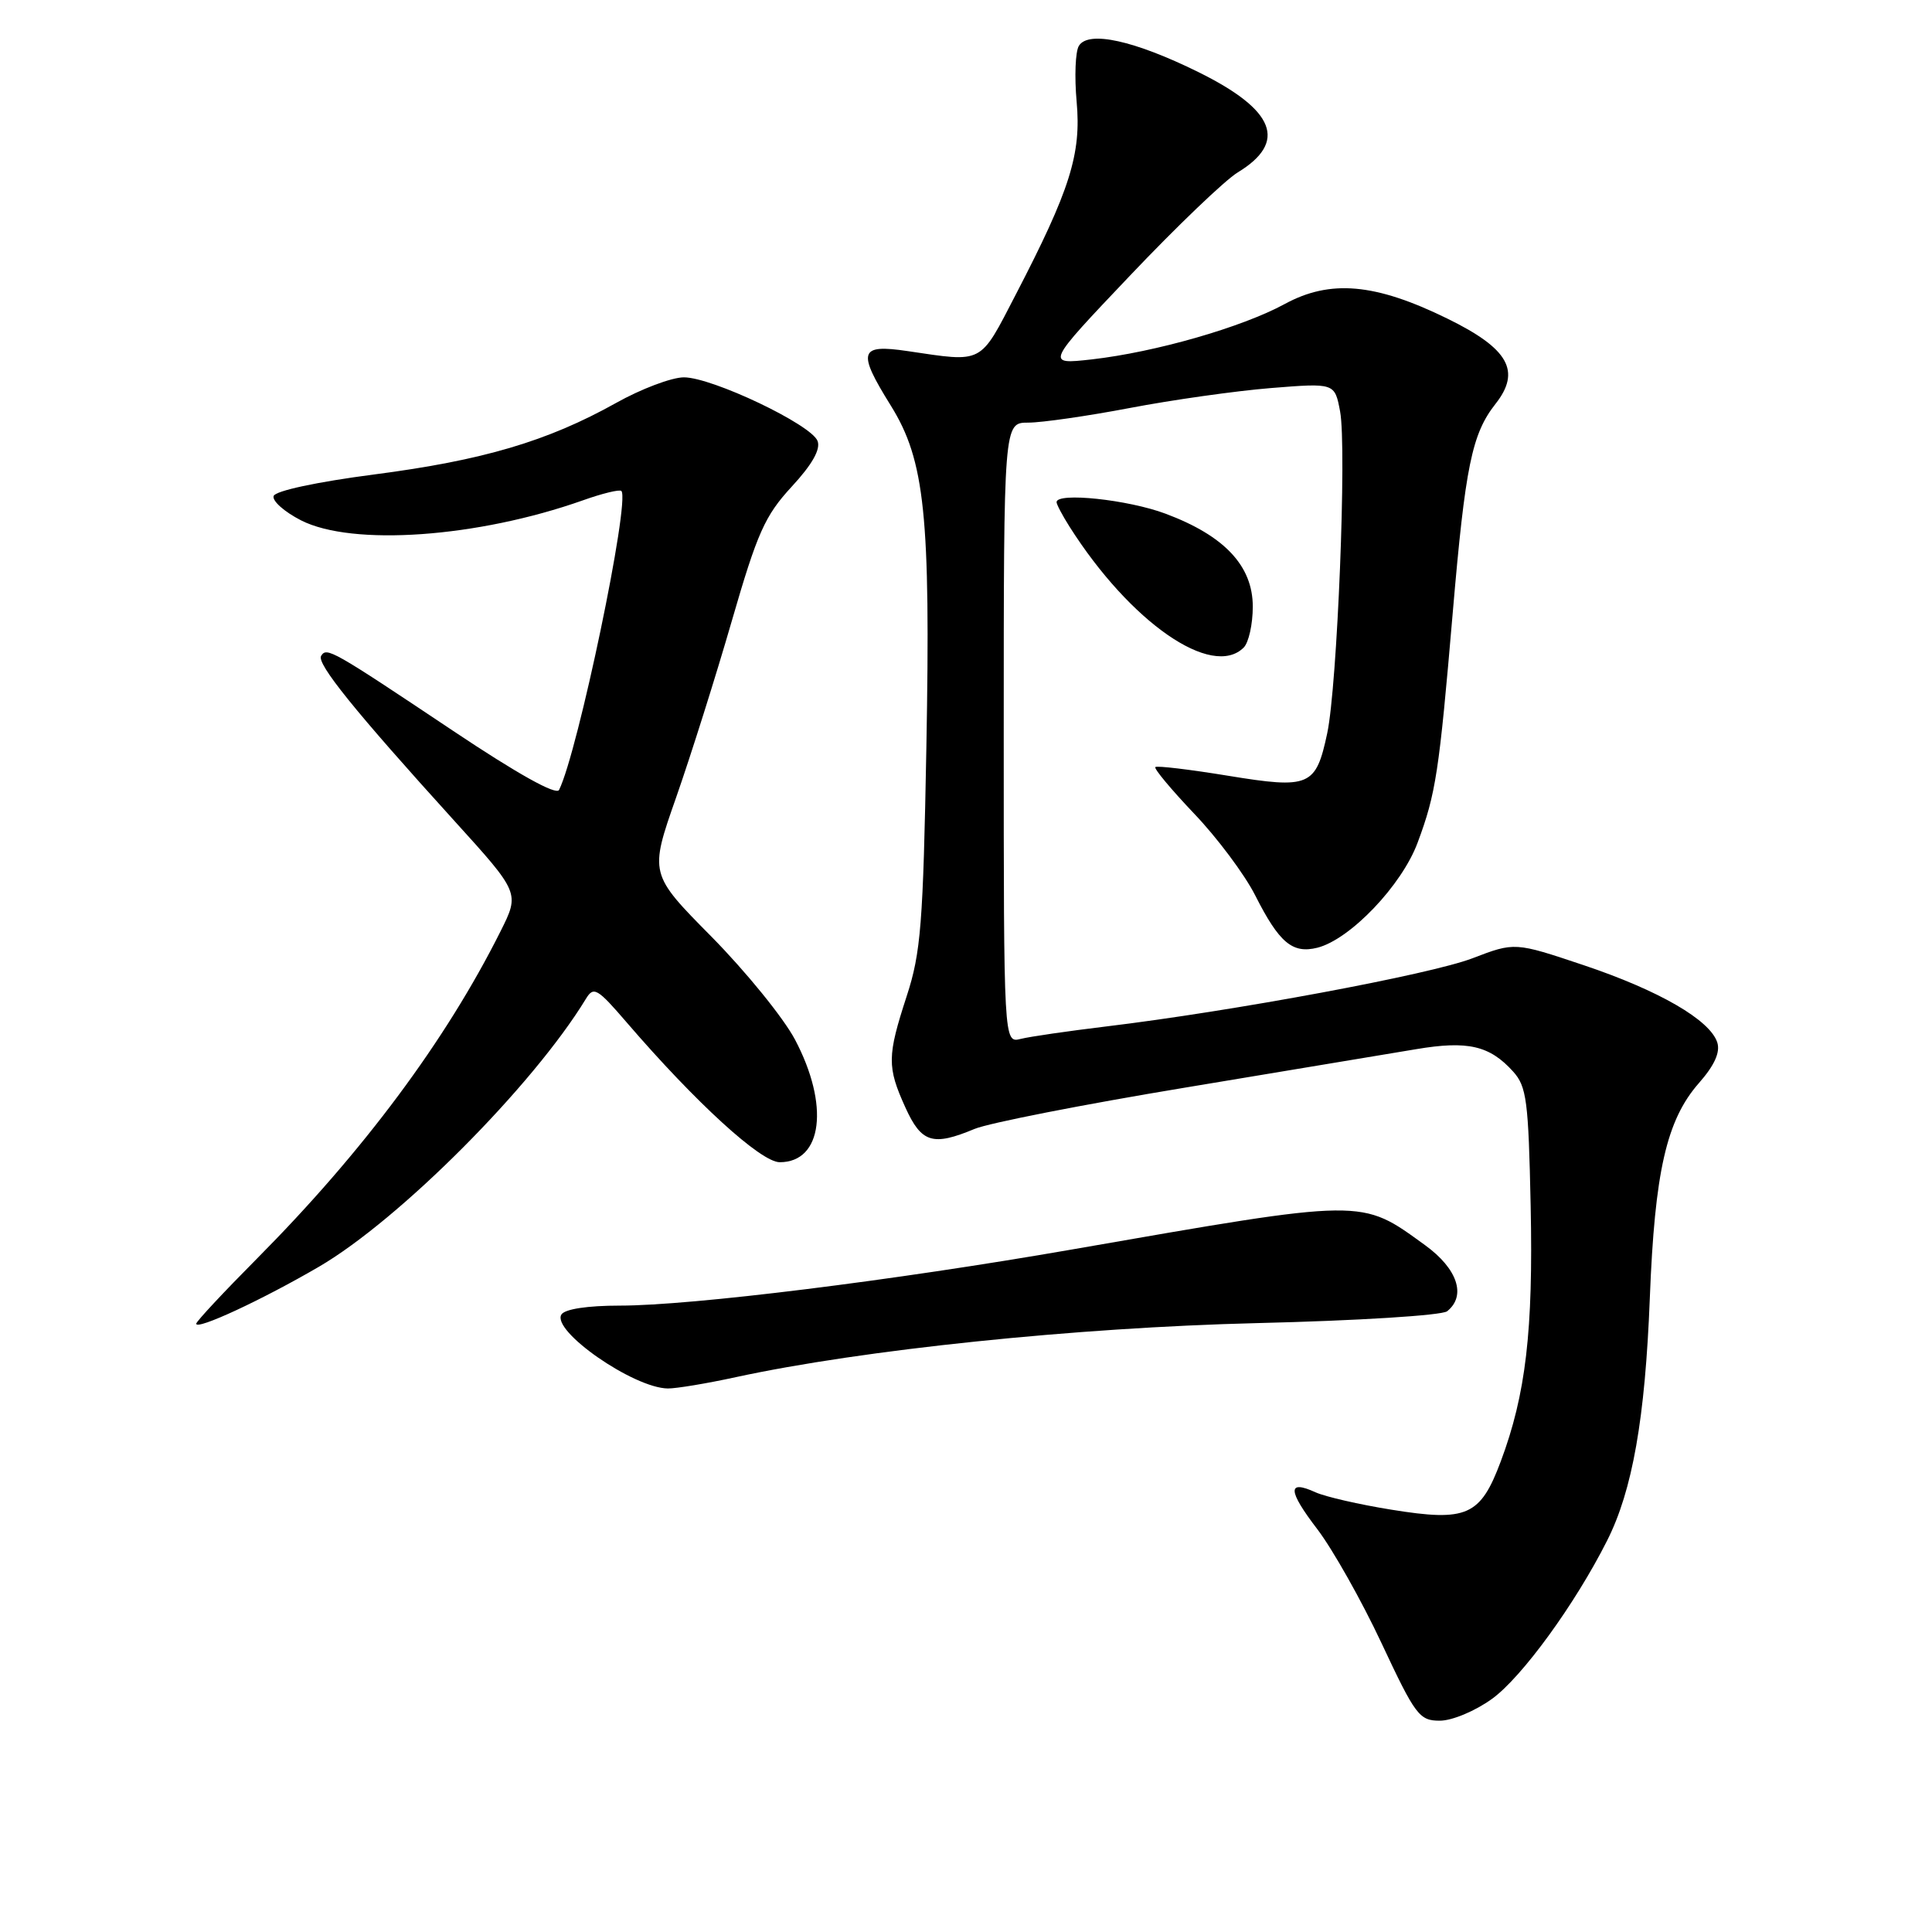 <?xml version="1.0" encoding="UTF-8" standalone="no"?>
<!DOCTYPE svg PUBLIC "-//W3C//DTD SVG 1.1//EN" "http://www.w3.org/Graphics/SVG/1.1/DTD/svg11.dtd" >
<svg xmlns="http://www.w3.org/2000/svg" xmlns:xlink="http://www.w3.org/1999/xlink" version="1.1" viewBox="0 0 256 256">
 <g >
 <path fill="currentColor"
d=" M 197.71 225.10 C 201.68 222.22 208.72 212.54 212.95 204.14 C 216.31 197.49 217.99 187.94 218.61 172.00 C 219.26 155.27 220.82 148.41 225.10 143.53 C 227.17 141.18 227.96 139.44 227.55 138.14 C 226.60 135.16 219.83 131.24 209.84 127.89 C 200.71 124.83 200.71 124.83 195.10 126.98 C 189.49 129.13 163.37 133.99 146.50 136.02 C 141.55 136.62 136.49 137.35 135.25 137.66 C 133.00 138.22 133.00 138.22 133.00 97.11 C 133.00 56.00 133.00 56.00 136.25 56.00 C 138.04 56.00 144.10 55.13 149.71 54.06 C 155.32 52.99 163.72 51.80 168.39 51.42 C 176.86 50.74 176.86 50.74 177.57 54.52 C 178.47 59.30 177.20 90.93 175.86 97.18 C 174.36 104.21 173.54 104.56 162.72 102.79 C 157.65 101.96 153.32 101.44 153.09 101.64 C 152.87 101.83 155.18 104.60 158.22 107.80 C 161.27 110.99 164.91 115.86 166.31 118.62 C 169.50 124.93 171.25 126.40 174.55 125.58 C 178.89 124.49 185.74 117.32 187.84 111.66 C 190.26 105.16 190.68 102.44 192.50 81.14 C 194.16 61.77 195.03 57.50 198.16 53.52 C 201.59 49.17 199.91 46.19 191.77 42.21 C 182.22 37.53 176.26 37.00 170.22 40.29 C 164.53 43.38 153.09 46.66 144.68 47.62 C 138.53 48.31 138.53 48.31 149.73 36.52 C 155.89 30.03 162.31 23.88 164.00 22.85 C 170.63 18.82 168.97 14.58 158.81 9.56 C 150.30 5.36 144.22 4.02 142.96 6.07 C 142.49 6.82 142.36 10.15 142.66 13.47 C 143.29 20.41 141.79 25.16 134.61 39.00 C 129.76 48.36 130.40 48.02 120.25 46.52 C 113.85 45.57 113.55 46.54 118.04 53.75 C 122.56 61.02 123.31 68.31 122.75 99.00 C 122.32 122.46 122.02 126.25 120.14 132.00 C 117.55 139.96 117.53 141.37 119.97 146.75 C 122.10 151.44 123.59 151.90 129.13 149.59 C 130.99 148.81 143.53 146.35 157.00 144.12 C 170.48 141.88 184.27 139.59 187.66 139.02 C 194.49 137.87 197.39 138.54 200.50 141.99 C 202.29 143.97 202.53 145.87 202.82 159.77 C 203.17 176.34 202.18 184.77 198.86 193.64 C 196.15 200.88 194.38 201.66 184.36 200.04 C 180.12 199.36 175.60 198.32 174.32 197.74 C 170.55 196.02 170.62 197.49 174.57 202.65 C 176.60 205.32 180.43 212.11 183.07 217.75 C 187.55 227.31 188.07 228.00 190.78 228.00 C 192.42 228.00 195.47 226.72 197.71 225.10 Z  M 97.50 182.48 C 114.30 178.84 142.53 175.91 166.50 175.32 C 179.90 175.00 191.05 174.30 191.75 173.75 C 194.33 171.70 193.13 168.11 188.84 165.00 C 180.24 158.77 181.13 158.76 142.00 165.57 C 118.38 169.68 91.66 173.00 82.13 173.00 C 77.83 173.00 74.84 173.46 74.39 174.18 C 73.05 176.35 83.95 183.93 88.50 183.98 C 89.60 183.99 93.65 183.32 97.50 182.48 Z  M 42.26 167.85 C 52.95 161.61 70.62 143.87 77.63 132.36 C 78.66 130.66 79.13 130.93 83.06 135.50 C 92.21 146.13 100.82 154.00 103.32 154.00 C 109.00 154.00 109.93 146.41 105.33 137.73 C 103.80 134.85 98.83 128.74 94.30 124.14 C 86.04 115.79 86.04 115.79 89.60 105.64 C 91.55 100.06 94.88 89.51 96.99 82.20 C 100.35 70.59 101.35 68.34 104.90 64.49 C 107.62 61.55 108.76 59.53 108.33 58.43 C 107.50 56.25 94.36 50.00 90.62 50.00 C 89.01 50.00 84.95 51.53 81.60 53.41 C 72.54 58.47 63.98 61.00 49.57 62.87 C 41.97 63.86 36.49 65.04 36.26 65.72 C 36.04 66.37 37.68 67.82 39.89 68.95 C 46.69 72.41 63.29 71.23 77.23 66.30 C 79.83 65.37 82.13 64.82 82.34 65.06 C 83.51 66.41 76.59 99.59 74.08 104.67 C 73.71 105.41 68.61 102.57 60.02 96.83 C 43.93 86.08 43.29 85.72 42.55 86.91 C 41.93 87.93 47.02 94.23 60.19 108.75 C 68.87 118.32 68.87 118.32 66.32 123.41 C 59.07 137.89 48.13 152.59 34.06 166.76 C 29.63 171.22 26.00 175.11 26.00 175.40 C 26.00 176.30 34.75 172.23 42.26 167.85 Z  M 164.80 85.80 C 165.46 85.14 166.00 82.70 166.00 80.38 C 166.00 74.98 162.25 70.99 154.45 68.07 C 149.47 66.20 140.00 65.20 140.00 66.54 C 140.00 66.83 140.77 68.29 141.72 69.79 C 149.76 82.46 160.61 89.99 164.80 85.80 Z "/>
</g>
</svg>